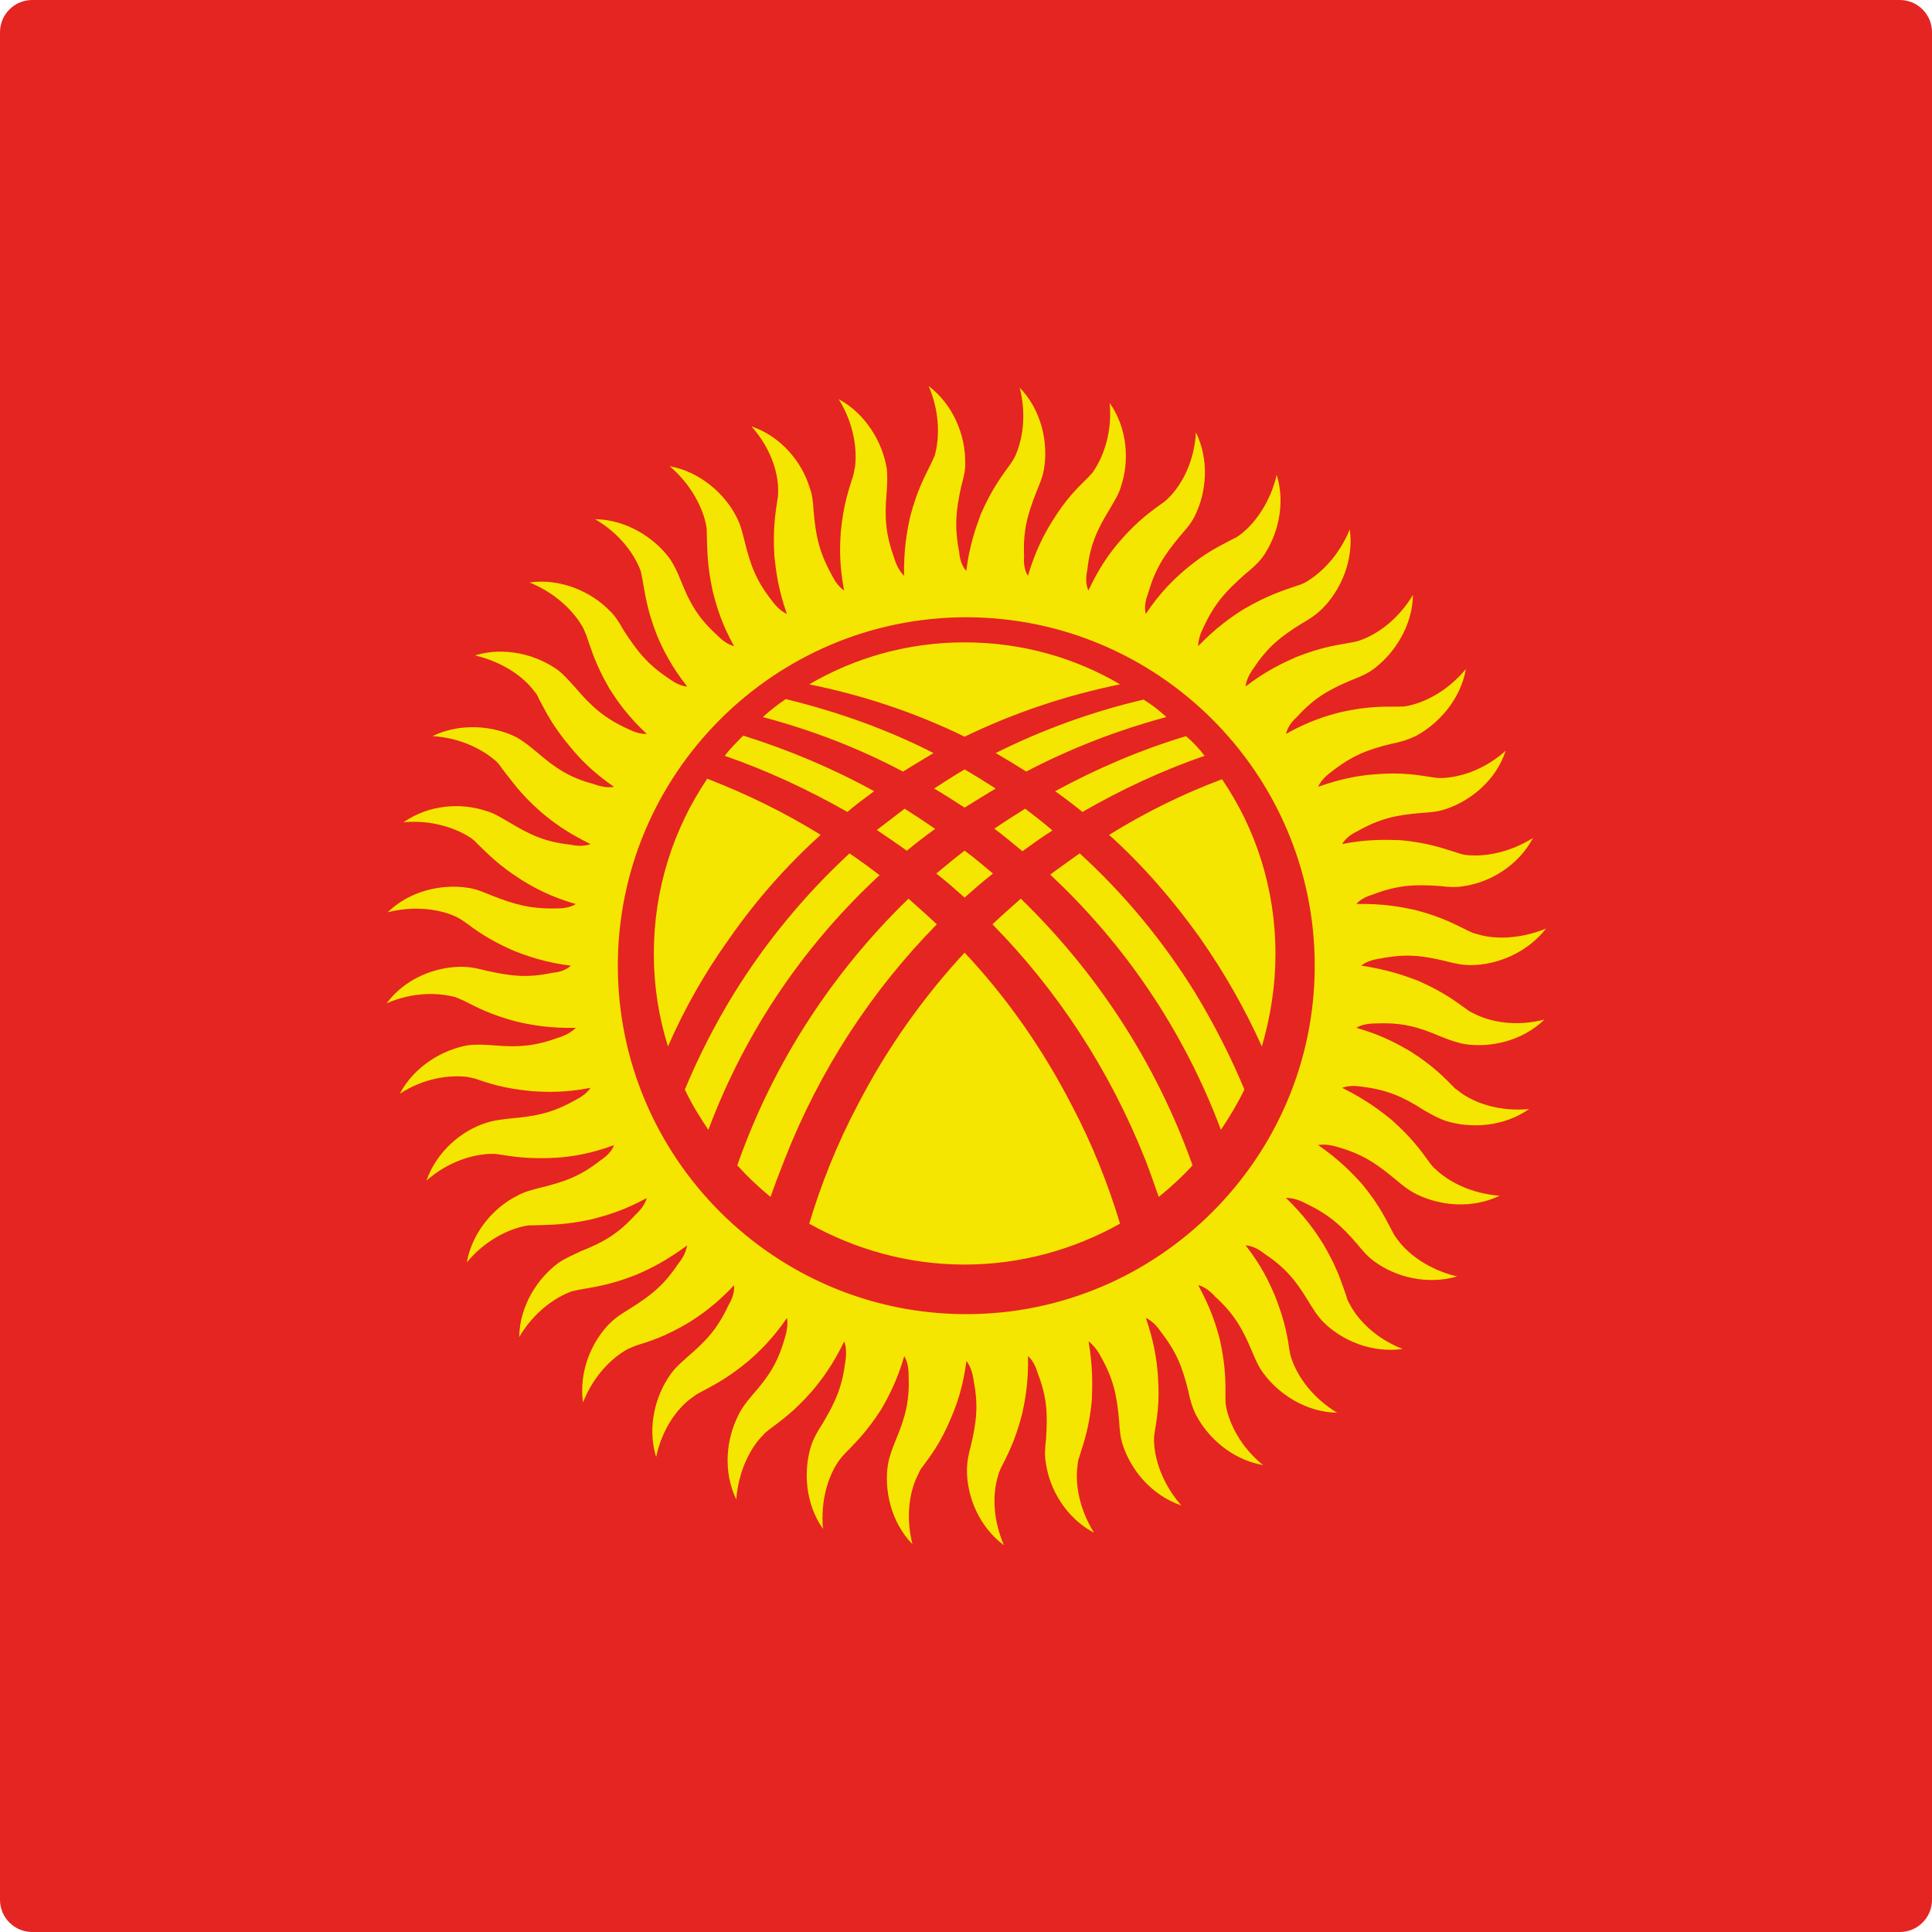 <?xml version="1.0" encoding="utf-8"?>
<!-- Generator: Adobe Illustrator 22.1.0, SVG Export Plug-In . SVG Version: 6.00 Build 0)  -->
<svg version="1.1" id="Layer_1" xmlns="http://www.w3.org/2000/svg" xmlns:xlink="http://www.w3.org/1999/xlink" x="0px" y="0px"
	 viewBox="0 0 60 60" style="enable-background:new 0 0 60 60;" xml:space="preserve">
<style type="text/css">
	.st0{clip-path:url(#SVGID_2_);fill:#E52521;}
	.st1{clip-path:url(#SVGID_2_);fill:#F4E600;}
</style>
<g id="XMLID_1_">
	<g>
		<defs>
			<path id="SVGID_1_" d="M59,60H1C0.448,60,0,59.553,0,59V1c0-0.552,0.448-1,1-1H59
				c0.553,0,1,0.448,1,1V59C60,59.553,59.553,60,59,60L59,60z"/>
		</defs>
		<clipPath id="SVGID_2_">
			<use xlink:href="#SVGID_1_"  style="overflow:visible;"/>
		</clipPath>
		<polygon class="st0" points="-20,-0 80,-0 80,60 -20,60 -20,-0 
					"/>
		<path class="st1" d="M34.784,16.799c-0.305,0.355-0.644,0.813-0.982,1.541
			c-0.085-0.186-0.085-0.406-0.034-0.644c0.085-0.779,0.306-1.253,0.712-1.914
			c0.135-0.237,0.27-0.44,0.339-0.694c0.254-0.762,0.203-1.778-0.357-2.574
			c0.085,0.898-0.185,1.643-0.49,2.1c-0.052,0.085-0.103,0.135-0.17,0.203
			c-0.321,0.322-0.678,0.643-1.135,1.389c-0.254,0.407-0.508,0.897-0.745,1.677
			c-0.102-0.169-0.136-0.373-0.118-0.61c-0.034-0.796,0.102-1.287,0.39-2.015
			c0.101-0.254,0.203-0.474,0.236-0.745c0.119-0.779-0.084-1.778-0.762-2.473
			c0.221,0.864,0.085,1.643-0.152,2.151c-0.051,0.085-0.085,0.152-0.136,0.22
			c-0.27,0.373-0.559,0.745-0.914,1.541c-0.169,0.457-0.356,0.982-0.458,1.778
			c-0.135-0.153-0.203-0.356-0.22-0.593c-0.152-0.779-0.102-1.287,0.068-2.049
			c0.068-0.254,0.136-0.491,0.119-0.762c0-0.796-0.355-1.744-1.135-2.337
			c0.356,0.83,0.339,1.626,0.187,2.168c-0.034,0.067-0.068,0.152-0.102,0.22
			c-0.204,0.423-0.44,0.83-0.661,1.677c-0.102,0.474-0.203,1.033-0.186,1.829
			c-0.136-0.136-0.237-0.322-0.305-0.542c-0.271-0.762-0.305-1.253-0.237-2.049
			c0.017-0.271,0.034-0.508,0-0.762c-0.136-0.796-0.644-1.677-1.49-2.134
			c0.474,0.762,0.576,1.558,0.508,2.1c-0.017,0.085-0.034,0.169-0.051,0.254
			c-0.135,0.44-0.305,0.881-0.39,1.761c-0.034,0.475-0.051,1.033,0.102,1.829
			c-0.169-0.119-0.288-0.288-0.389-0.491c-0.39-0.711-0.491-1.202-0.559-1.981
			c-0.017-0.271-0.034-0.508-0.135-0.762c-0.237-0.762-0.881-1.558-1.795-1.863
			c0.593,0.66,0.83,1.422,0.83,1.981c0,0.085,0,0.169-0.017,0.254
			c-0.068,0.457-0.152,0.931-0.101,1.795c0.051,0.474,0.119,1.033,0.39,1.795
			c-0.186-0.085-0.339-0.237-0.474-0.423c-0.491-0.626-0.661-1.101-0.847-1.863
			c-0.068-0.271-0.119-0.491-0.254-0.745c-0.355-0.694-1.118-1.389-2.066-1.558
			c0.677,0.576,1.033,1.304,1.135,1.846c0.017,0.085,0.017,0.169,0.017,0.254
			c0.017,0.458,0,0.932,0.187,1.795c0.119,0.457,0.271,0.999,0.661,1.694
			c-0.187-0.051-0.356-0.169-0.525-0.339c-0.592-0.542-0.847-0.982-1.134-1.71
			c-0.102-0.254-0.203-0.474-0.356-0.694c-0.474-0.626-1.321-1.185-2.303-1.202
			c0.779,0.457,1.236,1.101,1.422,1.626c0.017,0.085,0.034,0.169,0.051,0.254
			c0.085,0.458,0.135,0.932,0.457,1.745c0.187,0.44,0.44,0.948,0.932,1.575
			c-0.203-0.017-0.39-0.119-0.576-0.254c-0.661-0.44-0.982-0.847-1.406-1.507
			c-0.135-0.237-0.254-0.44-0.457-0.626c-0.559-0.559-1.49-0.982-2.456-0.847
			c0.83,0.339,1.389,0.915,1.66,1.406c0.034,0.067,0.067,0.152,0.102,0.237
			c0.152,0.423,0.271,0.881,0.711,1.643c0.254,0.407,0.576,0.864,1.169,1.423
			c-0.203,0-0.406-0.068-0.609-0.169c-0.728-0.339-1.101-0.678-1.609-1.27
			c-0.186-0.204-0.339-0.39-0.559-0.559C16.664,20.339,15.682,20.068,14.75,20.355
			c0.881,0.204,1.524,0.678,1.846,1.118c0.068,0.068,0.102,0.136,0.135,0.22
			c0.22,0.407,0.423,0.847,0.982,1.507c0.305,0.372,0.694,0.779,1.355,1.236
			c-0.186,0.034-0.389,0-0.626-0.085c-0.762-0.203-1.186-0.491-1.778-0.999
			c-0.204-0.169-0.39-0.322-0.627-0.457c-0.711-0.356-1.727-0.458-2.608-0.034
			c0.898,0.051,1.609,0.44,2.015,0.813c0.051,0.068,0.102,0.119,0.153,0.203
			c0.288,0.356,0.542,0.762,1.202,1.338c0.355,0.305,0.813,0.644,1.541,0.999
			c-0.186,0.068-0.406,0.068-0.626,0.017c-0.796-0.084-1.253-0.305-1.931-0.711
			C15.546,25.385,15.343,25.25,15.089,25.182c-0.762-0.254-1.761-0.203-2.557,0.355
			c0.881-0.084,1.643,0.187,2.1,0.491c0.067,0.051,0.135,0.102,0.186,0.169
			c0.339,0.322,0.661,0.677,1.389,1.135c0.407,0.254,0.915,0.525,1.677,0.745
			c-0.169,0.102-0.373,0.135-0.61,0.135c-0.796,0.017-1.287-0.119-2.015-0.406
			c-0.254-0.102-0.474-0.204-0.745-0.237c-0.779-0.119-1.778,0.084-2.473,0.762
			c0.864-0.22,1.66-0.085,2.151,0.152c0.084,0.051,0.152,0.084,0.22,0.135
			c0.373,0.271,0.745,0.559,1.558,0.915c0.44,0.169,0.965,0.356,1.761,0.458
			c-0.153,0.135-0.356,0.203-0.576,0.22c-0.796,0.169-1.287,0.102-2.066-0.068
			c-0.254-0.068-0.491-0.119-0.762-0.119c-0.796,0-1.744,0.355-2.32,1.135
			c0.813-0.356,1.609-0.339,2.151-0.187c0.085,0.034,0.152,0.067,0.237,0.102
			c0.406,0.203,0.83,0.44,1.677,0.66c0.457,0.103,1.016,0.204,1.812,0.186
			c-0.136,0.136-0.322,0.237-0.542,0.305c-0.745,0.271-1.253,0.306-2.032,0.237
			c-0.271-0.017-0.508-0.034-0.779,0c-0.779,0.136-1.66,0.644-2.117,1.508
			c0.745-0.491,1.541-0.593,2.1-0.525c0.085,0.017,0.152,0.034,0.237,0.051
			c0.44,0.152,0.881,0.305,1.761,0.39c0.475,0.034,1.033,0.051,1.829-0.102
			c-0.119,0.169-0.288,0.288-0.491,0.39c-0.694,0.389-1.202,0.491-1.981,0.559
			c-0.271,0.034-0.508,0.051-0.762,0.136c-0.762,0.236-1.541,0.88-1.863,1.795
			c0.677-0.593,1.439-0.814,1.998-0.83c0.085,0,0.169,0,0.254,0.017
			c0.44,0.068,0.915,0.152,1.795,0.102c0.474-0.033,1.033-0.118,1.778-0.389
			c-0.067,0.185-0.22,0.338-0.423,0.474c-0.626,0.491-1.101,0.66-1.863,0.847
			c-0.254,0.068-0.491,0.119-0.728,0.254c-0.711,0.356-1.389,1.118-1.558,2.066
			c0.559-0.678,1.287-1.033,1.829-1.135c0.085-0.017,0.169-0.017,0.254-0.017
			c0.457-0.018,0.948,0,1.795-0.187c0.457-0.118,0.999-0.271,1.711-0.66
			c-0.051,0.185-0.186,0.372-0.356,0.524c-0.542,0.593-0.982,0.847-1.71,1.135
			c-0.237,0.119-0.457,0.203-0.677,0.355c-0.643,0.475-1.203,1.321-1.219,2.304
			c0.457-0.779,1.118-1.236,1.642-1.423c0.085-0.017,0.152-0.034,0.237-0.051
			c0.457-0.085,0.932-0.136,1.745-0.457c0.44-0.187,0.948-0.44,1.592-0.915
			c-0.034,0.187-0.119,0.373-0.271,0.56c-0.44,0.66-0.83,0.981-1.507,1.405
			c-0.22,0.136-0.423,0.254-0.626,0.457c-0.559,0.559-0.965,1.49-0.83,2.456
			c0.322-0.83,0.897-1.389,1.389-1.66c0.085-0.033,0.152-0.067,0.237-0.102
			c0.44-0.136,0.898-0.271,1.643-0.711c0.407-0.254,0.864-0.576,1.423-1.169
			c0.017,0.203-0.051,0.406-0.169,0.61c-0.339,0.728-0.678,1.101-1.27,1.608
			c-0.204,0.186-0.39,0.339-0.542,0.559c-0.457,0.644-0.728,1.626-0.44,2.558
			c0.187-0.881,0.661-1.524,1.118-1.846c0.068-0.051,0.136-0.102,0.203-0.136
			c0.407-0.221,0.847-0.424,1.524-0.982c0.355-0.305,0.762-0.694,1.219-1.355
			c0.034,0.187,0,0.406-0.068,0.626c-0.22,0.763-0.491,1.186-1.016,1.778
			c-0.169,0.203-0.322,0.39-0.44,0.644c-0.355,0.712-0.474,1.711-0.051,2.591
			c0.068-0.897,0.44-1.608,0.83-1.998c0.051-0.067,0.119-0.118,0.186-0.169
			c0.373-0.288,0.762-0.542,1.338-1.202c0.305-0.357,0.644-0.814,0.999-1.542
			c0.068,0.186,0.068,0.407,0.034,0.627c-0.102,0.796-0.305,1.253-0.711,1.931
			c-0.152,0.237-0.271,0.44-0.355,0.694c-0.237,0.762-0.187,1.778,0.373,2.574
			c-0.085-0.898,0.169-1.66,0.491-2.117c0.051-0.067,0.102-0.136,0.152-0.187
			c0.322-0.338,0.677-0.66,1.151-1.389c0.237-0.406,0.508-0.914,0.729-1.676
			c0.102,0.169,0.135,0.372,0.135,0.609c0.034,0.796-0.102,1.287-0.406,2.016
			c-0.102,0.254-0.187,0.474-0.237,0.745c-0.119,0.778,0.084,1.777,0.762,2.472
			c-0.22-0.863-0.085-1.659,0.169-2.15c0.034-0.085,0.067-0.152,0.118-0.22
			c0.271-0.373,0.576-0.745,0.915-1.559c0.186-0.44,0.372-0.965,0.474-1.761
			c0.119,0.152,0.187,0.355,0.22,0.575c0.152,0.796,0.102,1.287-0.085,2.066
			c-0.068,0.254-0.119,0.491-0.119,0.762c0,0.796,0.372,1.744,1.151,2.32
			c-0.355-0.813-0.355-1.608-0.186-2.15c0.017-0.085,0.05-0.152,0.085-0.237
			c0.203-0.406,0.44-0.83,0.66-1.677c0.103-0.457,0.204-1.016,0.187-1.812
			c0.152,0.135,0.237,0.321,0.305,0.542c0.288,0.745,0.306,1.253,0.254,2.049
			c-0.033,0.254-0.051,0.491,0,0.762c0.119,0.796,0.627,1.677,1.491,2.134
			c-0.475-0.762-0.593-1.558-0.509-2.1c0-0.085,0.018-0.169,0.051-0.254
			c0.136-0.44,0.305-0.881,0.39-1.762c0.017-0.474,0.034-1.033-0.102-1.829
			c0.152,0.119,0.288,0.288,0.39,0.491c0.39,0.694,0.491,1.203,0.559,1.981
			c0.018,0.272,0.034,0.509,0.119,0.763c0.254,0.762,0.88,1.541,1.812,1.862
			c-0.593-0.677-0.83-1.439-0.847-1.998c0-0.085,0-0.17,0.017-0.254
			c0.068-0.44,0.17-0.915,0.102-1.795c-0.033-0.475-0.118-1.033-0.372-1.778
			c0.169,0.084,0.321,0.22,0.457,0.423c0.491,0.627,0.678,1.101,0.864,1.863
			c0.051,0.254,0.118,0.491,0.236,0.728c0.373,0.711,1.118,1.389,2.083,1.558
			c-0.694-0.559-1.05-1.287-1.151-1.829c-0.017-0.085-0.017-0.169-0.017-0.254
			c0-0.457,0.017-0.932-0.17-1.795c-0.118-0.457-0.287-0.999-0.677-1.711
			c0.203,0.051,0.372,0.187,0.524,0.355c0.593,0.542,0.847,0.982,1.151,1.711
			c0.103,0.237,0.187,0.457,0.356,0.678c0.474,0.644,1.32,1.202,2.286,1.219
			c-0.763-0.457-1.22-1.117-1.406-1.643c-0.033-0.085-0.051-0.152-0.067-0.237
			c-0.067-0.457-0.136-0.931-0.457-1.744c-0.187-0.44-0.424-0.948-0.915-1.575
			c0.203,0.018,0.39,0.102,0.576,0.255c0.66,0.439,0.982,0.829,1.389,1.507
			c0.136,0.22,0.27,0.44,0.457,0.627c0.559,0.559,1.49,0.965,2.456,0.829
			c-0.83-0.321-1.389-0.898-1.642-1.389c-0.051-0.084-0.085-0.152-0.102-0.237
			c-0.153-0.439-0.288-0.897-0.729-1.643c-0.254-0.406-0.576-0.863-1.151-1.422
			c0.186,0,0.389,0.051,0.609,0.169c0.711,0.339,1.101,0.678,1.608,1.271
			c0.17,0.203,0.322,0.39,0.542,0.542c0.644,0.474,1.626,0.728,2.558,0.457
			c-0.864-0.203-1.508-0.678-1.846-1.135c-0.051-0.067-0.102-0.136-0.136-0.203
			c-0.221-0.406-0.406-0.847-0.966-1.524c-0.321-0.355-0.711-0.762-1.371-1.219
			c0.203-0.034,0.406,0,0.626,0.067c0.763,0.22,1.186,0.508,1.796,1.016
			c0.203,0.17,0.389,0.322,0.626,0.44c0.712,0.355,1.711,0.475,2.591,0.051
			c-0.897-0.067-1.592-0.44-1.998-0.829c-0.067-0.051-0.118-0.119-0.169-0.186
			c-0.272-0.373-0.542-0.762-1.185-1.338c-0.373-0.305-0.83-0.644-1.541-0.999
			c0.186-0.068,0.39-0.068,0.626-0.034c0.779,0.102,1.254,0.305,1.914,0.728
			c0.237,0.136,0.44,0.254,0.694,0.339c0.762,0.236,1.778,0.185,2.574-0.373
			c-0.897,0.085-1.643-0.169-2.101-0.491c-0.067-0.051-0.135-0.102-0.203-0.152
			c-0.321-0.321-0.643-0.678-1.389-1.151c-0.406-0.237-0.898-0.508-1.676-0.729
			c0.169-0.102,0.389-0.135,0.609-0.135c0.812-0.034,1.304,0.102,2.016,0.406
			c0.254,0.101,0.474,0.185,0.745,0.236c0.778,0.119,1.777-0.084,2.472-0.762
			c-0.863,0.221-1.643,0.085-2.15-0.169c-0.067-0.034-0.152-0.068-0.22-0.119
			c-0.373-0.27-0.745-0.559-1.541-0.914c-0.441-0.169-0.983-0.356-1.778-0.474
			c0.152-0.119,0.355-0.187,0.593-0.22c0.778-0.152,1.287-0.102,2.049,0.085
			c0.254,0.068,0.491,0.119,0.762,0.119c0.796,0,1.744-0.372,2.337-1.135
			c-0.829,0.339-1.625,0.339-2.15,0.169c-0.085-0.017-0.169-0.051-0.237-0.085
			c-0.423-0.203-0.829-0.44-1.677-0.661c-0.474-0.102-1.016-0.203-1.828-0.186
			c0.135-0.153,0.321-0.237,0.542-0.305c0.762-0.288,1.269-0.305,2.049-0.254
			c0.271,0.034,0.508,0.051,0.779,0c0.778-0.119,1.659-0.626,2.116-1.49
			c-0.762,0.474-1.541,0.593-2.1,0.525c-0.085-0.017-0.17-0.034-0.254-0.068
			c-0.44-0.135-0.881-0.305-1.744-0.389c-0.475-0.017-1.051-0.034-1.829,0.119
			c0.102-0.169,0.271-0.305,0.491-0.407c0.694-0.39,1.186-0.491,1.964-0.559
			c0.272-0.017,0.508-0.034,0.763-0.119c0.762-0.254,1.558-0.881,1.862-1.812
			c-0.66,0.593-1.423,0.83-1.981,0.847c-0.084,0-0.169,0-0.254-0.017
			c-0.457-0.067-0.932-0.169-1.795-0.101c-0.475,0.034-1.033,0.119-1.795,0.39
			c0.084-0.187,0.237-0.339,0.423-0.474c0.627-0.491,1.101-0.678,1.863-0.864
			c0.271-0.051,0.491-0.119,0.745-0.237c0.694-0.372,1.389-1.118,1.558-2.083
			c-0.575,0.694-1.287,1.05-1.846,1.152c-0.085,0.017-0.169,0.017-0.254,0.017
			c-0.457,0-0.932-0.017-1.778,0.169c-0.474,0.119-1.016,0.288-1.71,0.678
			c0.051-0.204,0.169-0.373,0.338-0.525c0.542-0.592,0.982-0.847,1.711-1.151
			c0.254-0.102,0.474-0.186,0.694-0.356c0.627-0.474,1.185-1.321,1.202-2.286
			c-0.457,0.762-1.101,1.219-1.626,1.405c-0.084,0.034-0.169,0.051-0.254,0.068
			c-0.457,0.085-0.932,0.135-1.744,0.457c-0.423,0.186-0.932,0.423-1.575,0.914
			c0.018-0.186,0.119-0.389,0.255-0.576c0.439-0.661,0.847-0.982,1.507-1.389
			c0.237-0.135,0.44-0.271,0.626-0.457c0.56-0.559,0.982-1.49,0.848-2.456
			c-0.339,0.83-0.915,1.389-1.406,1.66c-0.067,0.034-0.152,0.067-0.22,0.085
			c-0.44,0.152-0.898,0.288-1.66,0.728c-0.406,0.254-0.863,0.576-1.422,1.152
			c0-0.187,0.067-0.39,0.169-0.593c0.339-0.728,0.678-1.101,1.271-1.626
			c0.203-0.169,0.39-0.322,0.559-0.542c0.457-0.644,0.728-1.626,0.44-2.558
			c-0.203,0.864-0.678,1.507-1.118,1.846c-0.067,0.051-0.135,0.102-0.22,0.135
			c-0.406,0.22-0.847,0.407-1.507,0.965c-0.373,0.322-0.779,0.711-1.22,1.372
			c-0.051-0.186-0.017-0.406,0.067-0.626c0.221-0.762,0.491-1.186,0.999-1.795
			c0.17-0.203,0.339-0.373,0.458-0.627c0.355-0.711,0.457-1.71,0.033-2.591
			c-0.051,0.898-0.423,1.592-0.812,1.999c-0.067,0.067-0.118,0.119-0.187,0.169
			C35.767,15.868,35.359,16.139,34.784,16.799L34.784,16.799L34.784,16.799z
			 M30.008,19.17c5.961,0,10.822,4.86,10.822,10.821
			c0,5.96-4.86,10.821-10.822,10.821c-5.961,0-10.821-4.86-10.821-10.821
			C19.187,24.03,24.047,19.17,30.008,19.17L30.008,19.17z M21.998,35.089
			c1.169-3.116,3.014-5.775,5.317-7.909c-0.305-0.237-0.61-0.457-0.932-0.677
			c-1.354,1.253-2.574,2.71-3.59,4.352c-0.593,0.965-1.101,1.964-1.524,2.981
			C21.473,34.276,21.727,34.683,21.998,35.089L21.998,35.089L21.998,35.089z
			 M30.821,28.705c1.998,2.032,3.624,4.488,4.742,7.298
			c0.152,0.39,0.287,0.779,0.423,1.169c0.373-0.305,0.729-0.627,1.05-0.982
			c-1.151-3.234-3.014-6.029-5.334-8.281
			C31.397,28.18,31.109,28.434,30.821,28.705L30.821,28.705L30.821,28.705z
			 M24.369,36.003c1.101-2.811,2.727-5.266,4.725-7.298
			c-0.288-0.271-0.576-0.525-0.88-0.796c-2.32,2.252-4.183,5.046-5.317,8.281
			c0.322,0.355,0.66,0.678,1.033,0.982C24.065,36.782,24.217,36.393,24.369,36.003
			L24.369,36.003L24.369,36.003z M29.957,29.585
			c-1.287,1.389-2.421,2.98-3.336,4.759c-0.626,1.185-1.118,2.422-1.49,3.658
			c1.422,0.796,3.065,1.27,4.826,1.27c1.761,0,3.404-0.474,4.827-1.27
			c-0.373-1.236-0.864-2.473-1.49-3.658
			C32.379,32.565,31.262,30.974,29.957,29.585L29.957,29.585L29.957,29.585z
			 M29.957,26.418c-0.288,0.22-0.576,0.457-0.88,0.711
			c0.305,0.237,0.593,0.491,0.88,0.745c0.288-0.254,0.576-0.508,0.881-0.745
			C30.55,26.893,30.263,26.639,29.957,26.418L29.957,26.418z M29.043,25.741
			c-0.322-0.22-0.626-0.423-0.948-0.626c-0.288,0.22-0.576,0.44-0.864,0.661
			c0.322,0.22,0.627,0.423,0.932,0.644
			C28.451,26.181,28.738,25.961,29.043,25.741L29.043,25.741L29.043,25.741z
			 M29.957,25.081c0.322-0.203,0.661-0.407,0.965-0.593
			c-0.322-0.203-0.644-0.407-0.965-0.593c-0.322,0.186-0.626,0.39-0.948,0.593
			C29.331,24.674,29.636,24.877,29.957,25.081L29.957,25.081z M31.753,26.435
			c0.305-0.22,0.609-0.44,0.932-0.644c-0.271-0.237-0.56-0.457-0.847-0.677
			c-0.322,0.203-0.644,0.406-0.966,0.626h0.017
			C31.177,25.961,31.465,26.198,31.753,26.435L31.753,26.435L31.753,26.435z
			 M37.121,30.838c-1.016-1.643-2.235-3.099-3.59-4.336
			c-0.305,0.22-0.627,0.441-0.915,0.661c2.286,2.134,4.132,4.809,5.301,7.925
			c0.271-0.406,0.525-0.83,0.729-1.253C38.222,32.819,37.714,31.82,37.121,30.838
			L37.121,30.838z M37.951,24.2c-1.22,0.457-2.388,1.033-3.506,1.728
			c1.033,0.931,1.965,1.998,2.812,3.184c0.762,1.084,1.405,2.218,1.931,3.387
			c0.27-0.932,0.423-1.88,0.423-2.879
			C39.61,27.603,39.001,25.741,37.951,24.2L37.951,24.2L37.951,24.2z
			 M36.833,22.862c-1.405,0.423-2.76,1-4.064,1.71
			c0.288,0.203,0.576,0.423,0.847,0.644c1.203-0.694,2.473-1.287,3.794-1.744
			C37.239,23.251,37.054,23.048,36.833,22.862L36.833,22.862L36.833,22.862z
			 M35.513,21.727c-1.593,0.373-3.134,0.931-4.59,1.659
			c0.322,0.186,0.627,0.373,0.948,0.576c1.389-0.728,2.846-1.287,4.352-1.694
			C36.003,22.066,35.767,21.88,35.513,21.727L35.513,21.727L35.513,21.727z
			 M25.131,21.253c1.676,0.338,3.302,0.88,4.826,1.625
			c1.542-0.745,3.166-1.287,4.827-1.625c-1.405-0.83-3.065-1.304-4.827-1.304
			C28.196,19.949,26.554,20.423,25.131,21.253L25.131,21.253L25.131,21.253z
			 M23.692,22.269c1.524,0.407,2.98,0.965,4.352,1.694
			c0.322-0.203,0.644-0.39,0.948-0.576c-1.456-0.745-2.997-1.287-4.589-1.676
			C24.149,21.88,23.912,22.066,23.692,22.269L23.692,22.269L23.692,22.269z
			 M22.506,23.472c1.321,0.457,2.591,1.05,3.811,1.744
			c0.271-0.237,0.559-0.44,0.83-0.644c-1.287-0.711-2.659-1.287-4.064-1.727
			C22.879,23.048,22.676,23.251,22.506,23.472L22.506,23.472z M25.487,25.927
			c-1.118-0.694-2.303-1.27-3.522-1.744c-1.05,1.558-1.66,3.42-1.66,5.436
			c0,0.999,0.152,1.964,0.44,2.879c0.508-1.169,1.151-2.303,1.931-3.387
			C23.505,27.925,24.454,26.858,25.487,25.927L25.487,25.927L25.487,25.927z"/>
	</g>
</g>
</svg>
